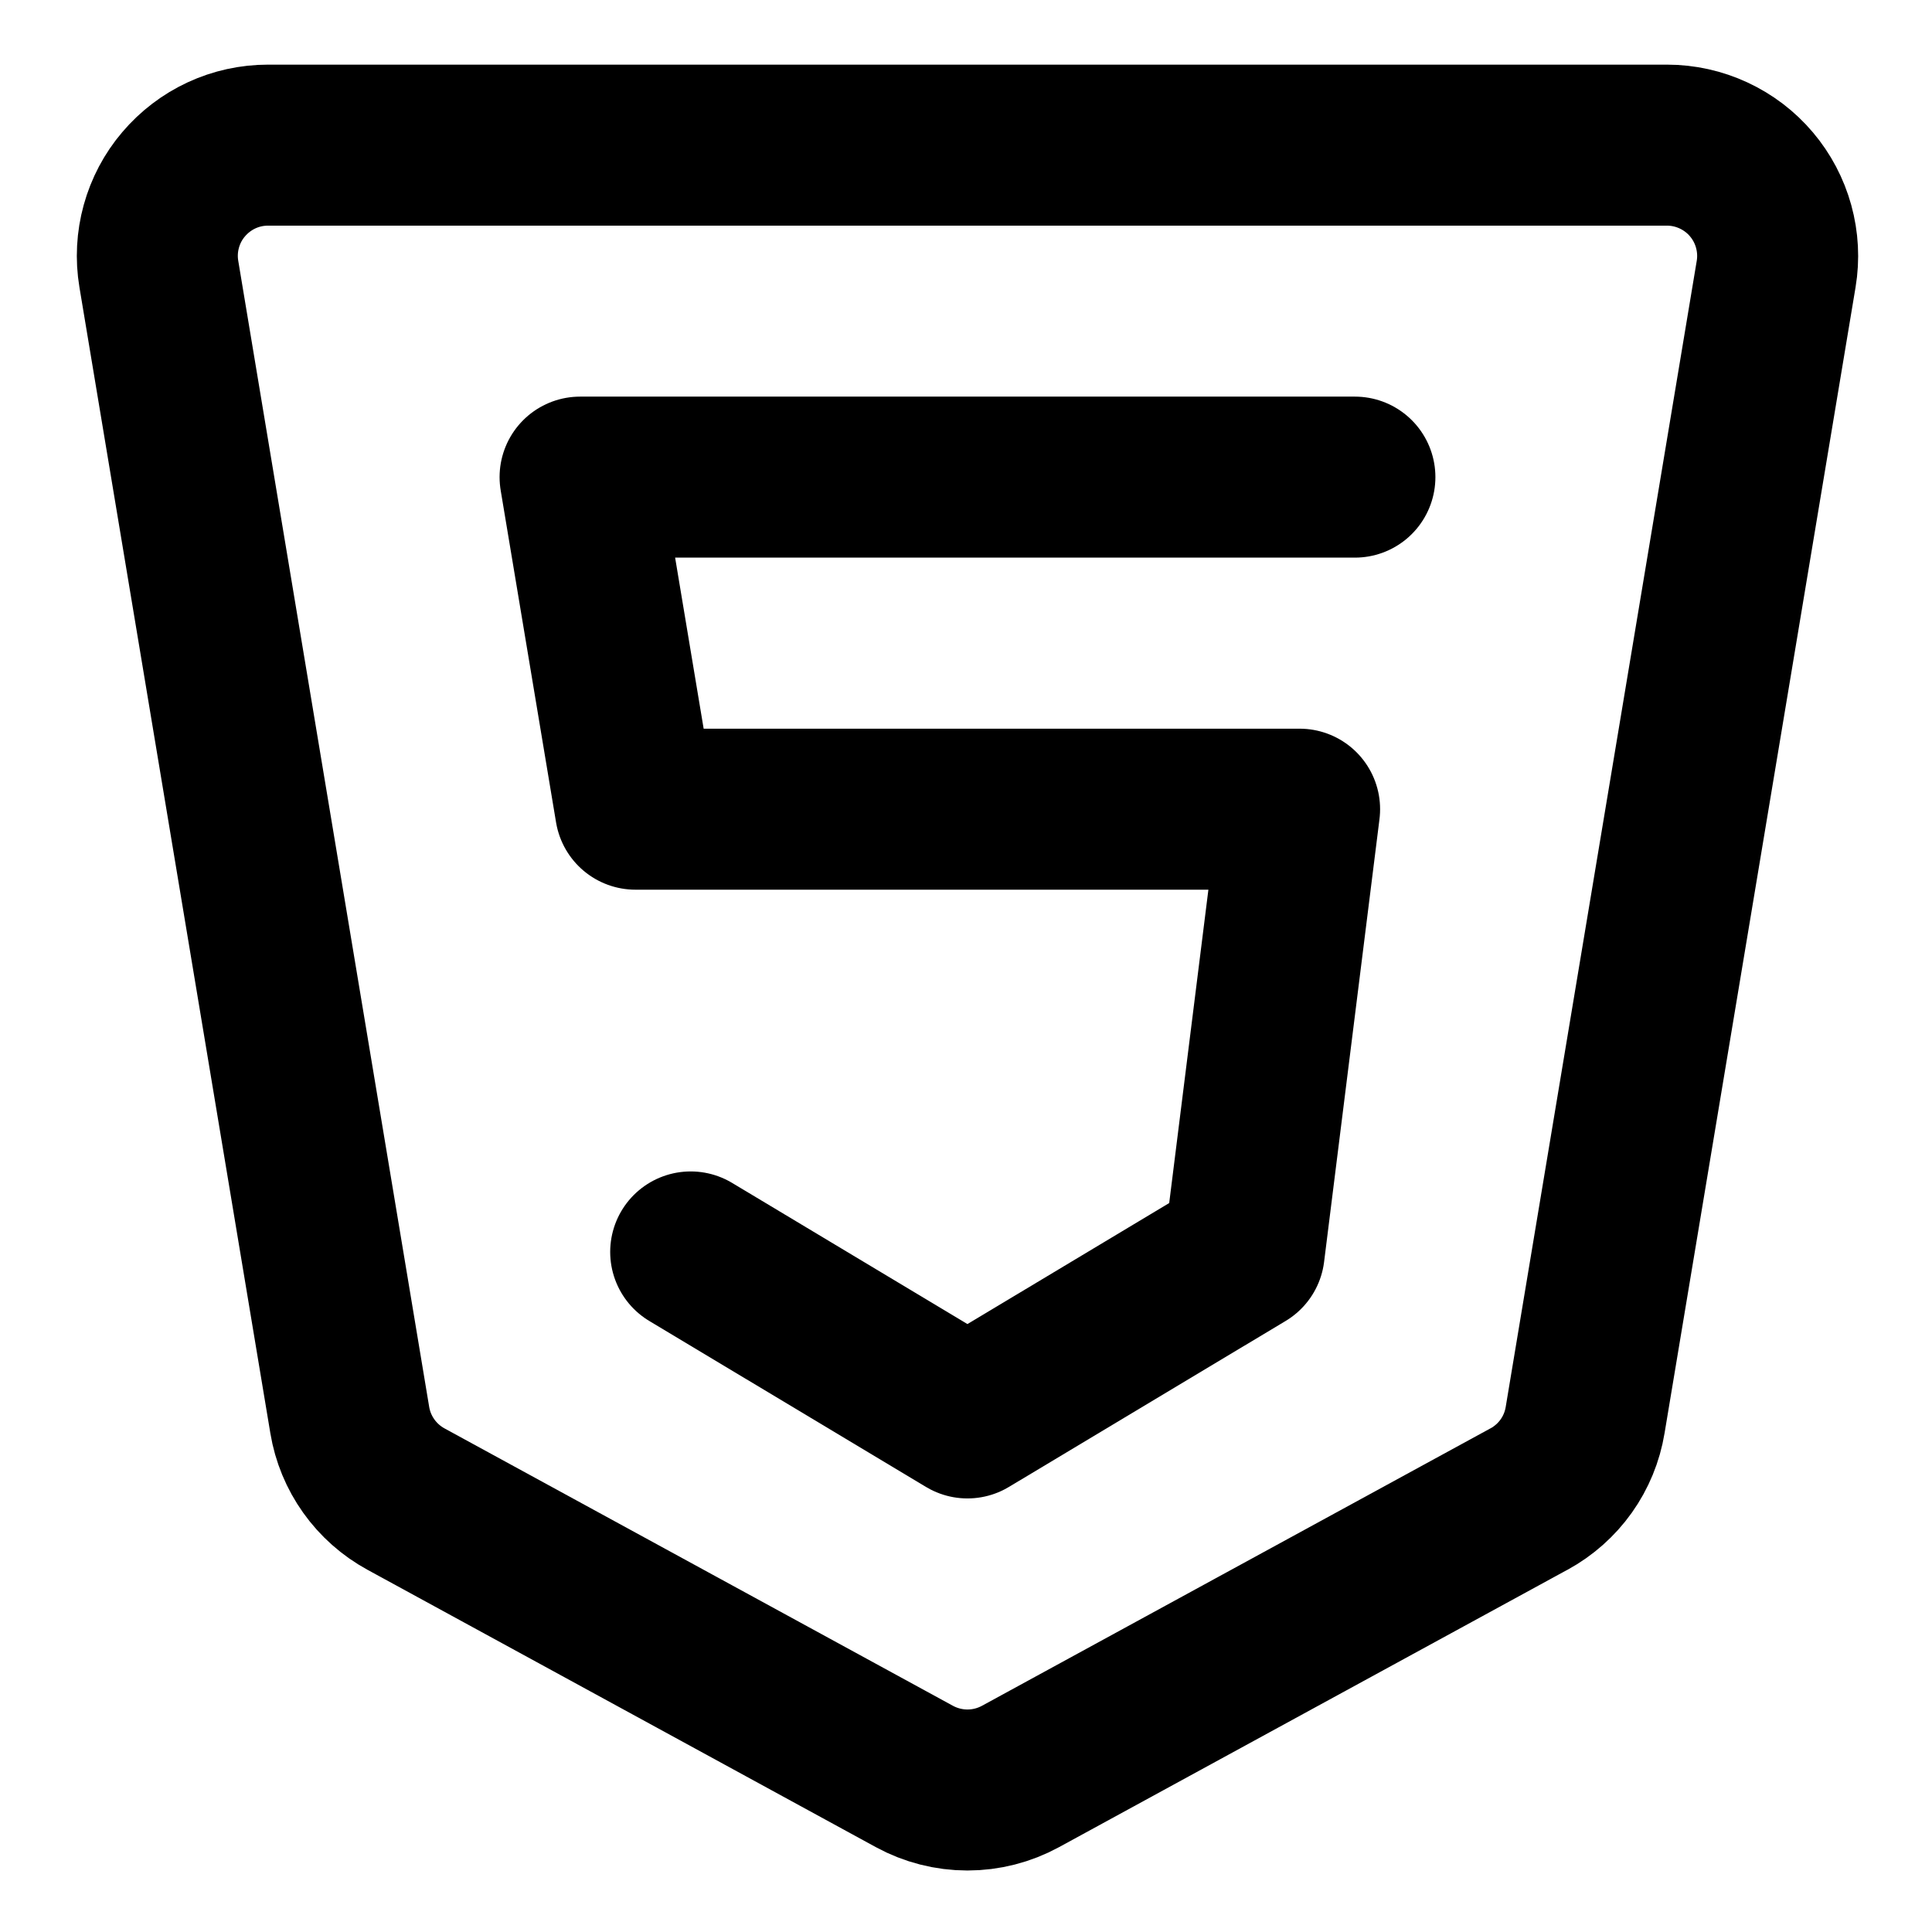 <svg xmlns="http://www.w3.org/2000/svg" fill="none" viewBox="-1 -1 24 24"><path stroke="currentColor" stroke-linecap="round" stroke-linejoin="round" d="m17.993 17.622 -6.316 3.446c-0.202 0.11 -0.428 0.168 -0.659 0.168 -0.23 0 -0.457 -0.058 -0.659 -0.168l-6.316 -3.446c-0.183 -0.1 -0.341 -0.24 -0.462 -0.41 -0.121 -0.17 -0.202 -0.365 -0.236 -0.571L0.973 2.403c-0.033 -0.197 -0.022 -0.399 0.031 -0.591 0.053 -0.192 0.147 -0.371 0.277 -0.523 0.129 -0.152 0.29 -0.275 0.471 -0.359 0.181 -0.084 0.378 -0.127 0.578 -0.127H19.708c0.2 0 0.397 0.044 0.578 0.128 0.181 0.084 0.342 0.206 0.471 0.359 0.129 0.152 0.223 0.331 0.276 0.523 0.053 0.192 0.064 0.394 0.031 0.591L18.691 16.641c-0.034 0.206 -0.114 0.401 -0.235 0.571 -0.121 0.17 -0.279 0.31 -0.462 0.41Z" stroke-width="2"></path><path stroke="currentColor" stroke-linecap="round" stroke-linejoin="round" d="M15.831 4.927H6.206l0.688 4.125h8.25l-0.688 5.5 -3.438 2.062 -3.438 -2.062" stroke-width="2"></path></svg>
